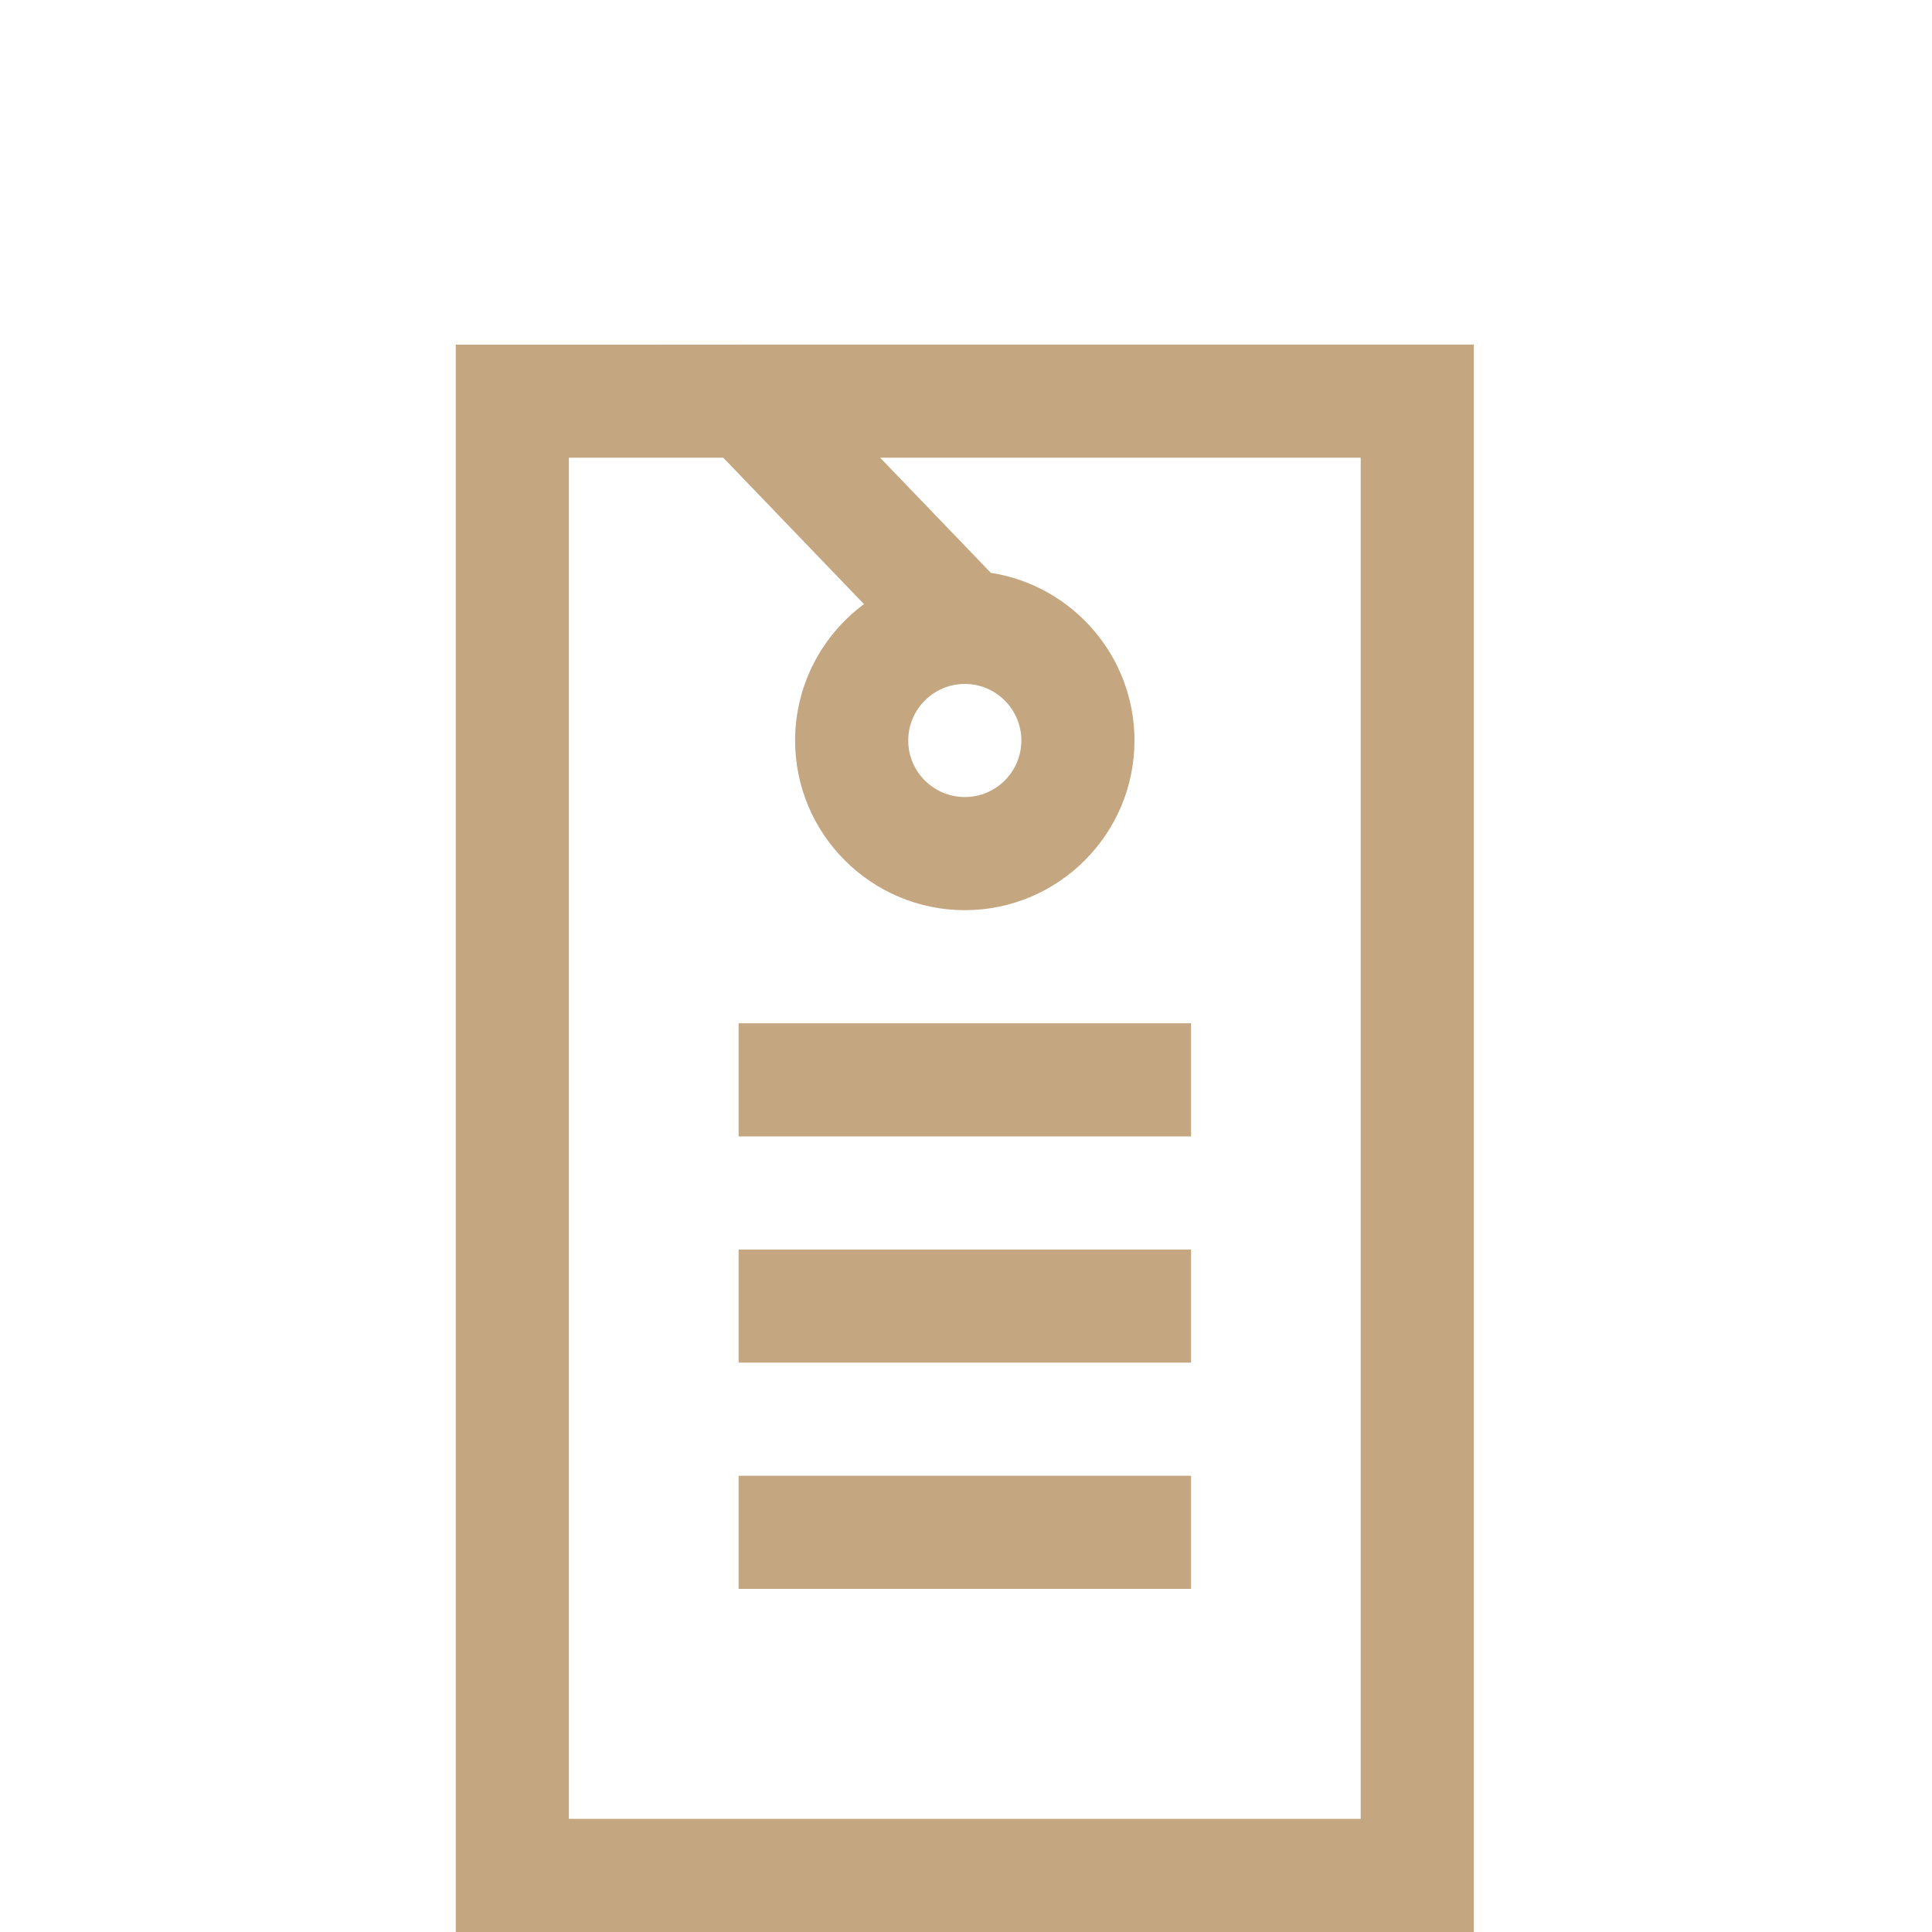 <svg width="20" height="20" viewBox="0 0 20 20" fill="none" xmlns="http://www.w3.org/2000/svg">
<g clip-path="url(#clip0)">
<path d="M7.646 10.593H12.33V11.764H7.646V10.593Z" fill="#C4A680"/>
<path d="M7.646 12.935H12.33V14.106H7.646V12.935Z" fill="#C4A680"/>
<path d="M7.646 15.277H12.33V16.448H7.646V15.277Z" fill="#C4A680"/>
<path d="M4.718 20H15.257V3.567H13.681H12.076H7.985L6.361 3.568L4.718 3.568V20ZM5.889 4.738H7.487L8.944 6.254C8.512 6.574 8.231 7.088 8.231 7.666C8.231 8.634 9.019 9.422 9.988 9.422C10.956 9.422 11.744 8.634 11.744 7.666C11.744 6.789 11.098 6.06 10.257 5.93L9.111 4.738H14.086V18.829H5.889V4.738ZM10.573 7.666C10.573 7.989 10.31 8.251 9.988 8.251C9.665 8.251 9.402 7.989 9.402 7.666C9.402 7.343 9.665 7.08 9.988 7.08C10.31 7.08 10.573 7.343 10.573 7.666Z" fill="#C4A680"/>
</g>
<defs>
<clipPath id="clip0">
<rect width="20" height="20" fill="white"/>
</clipPath>
</defs>
</svg>
